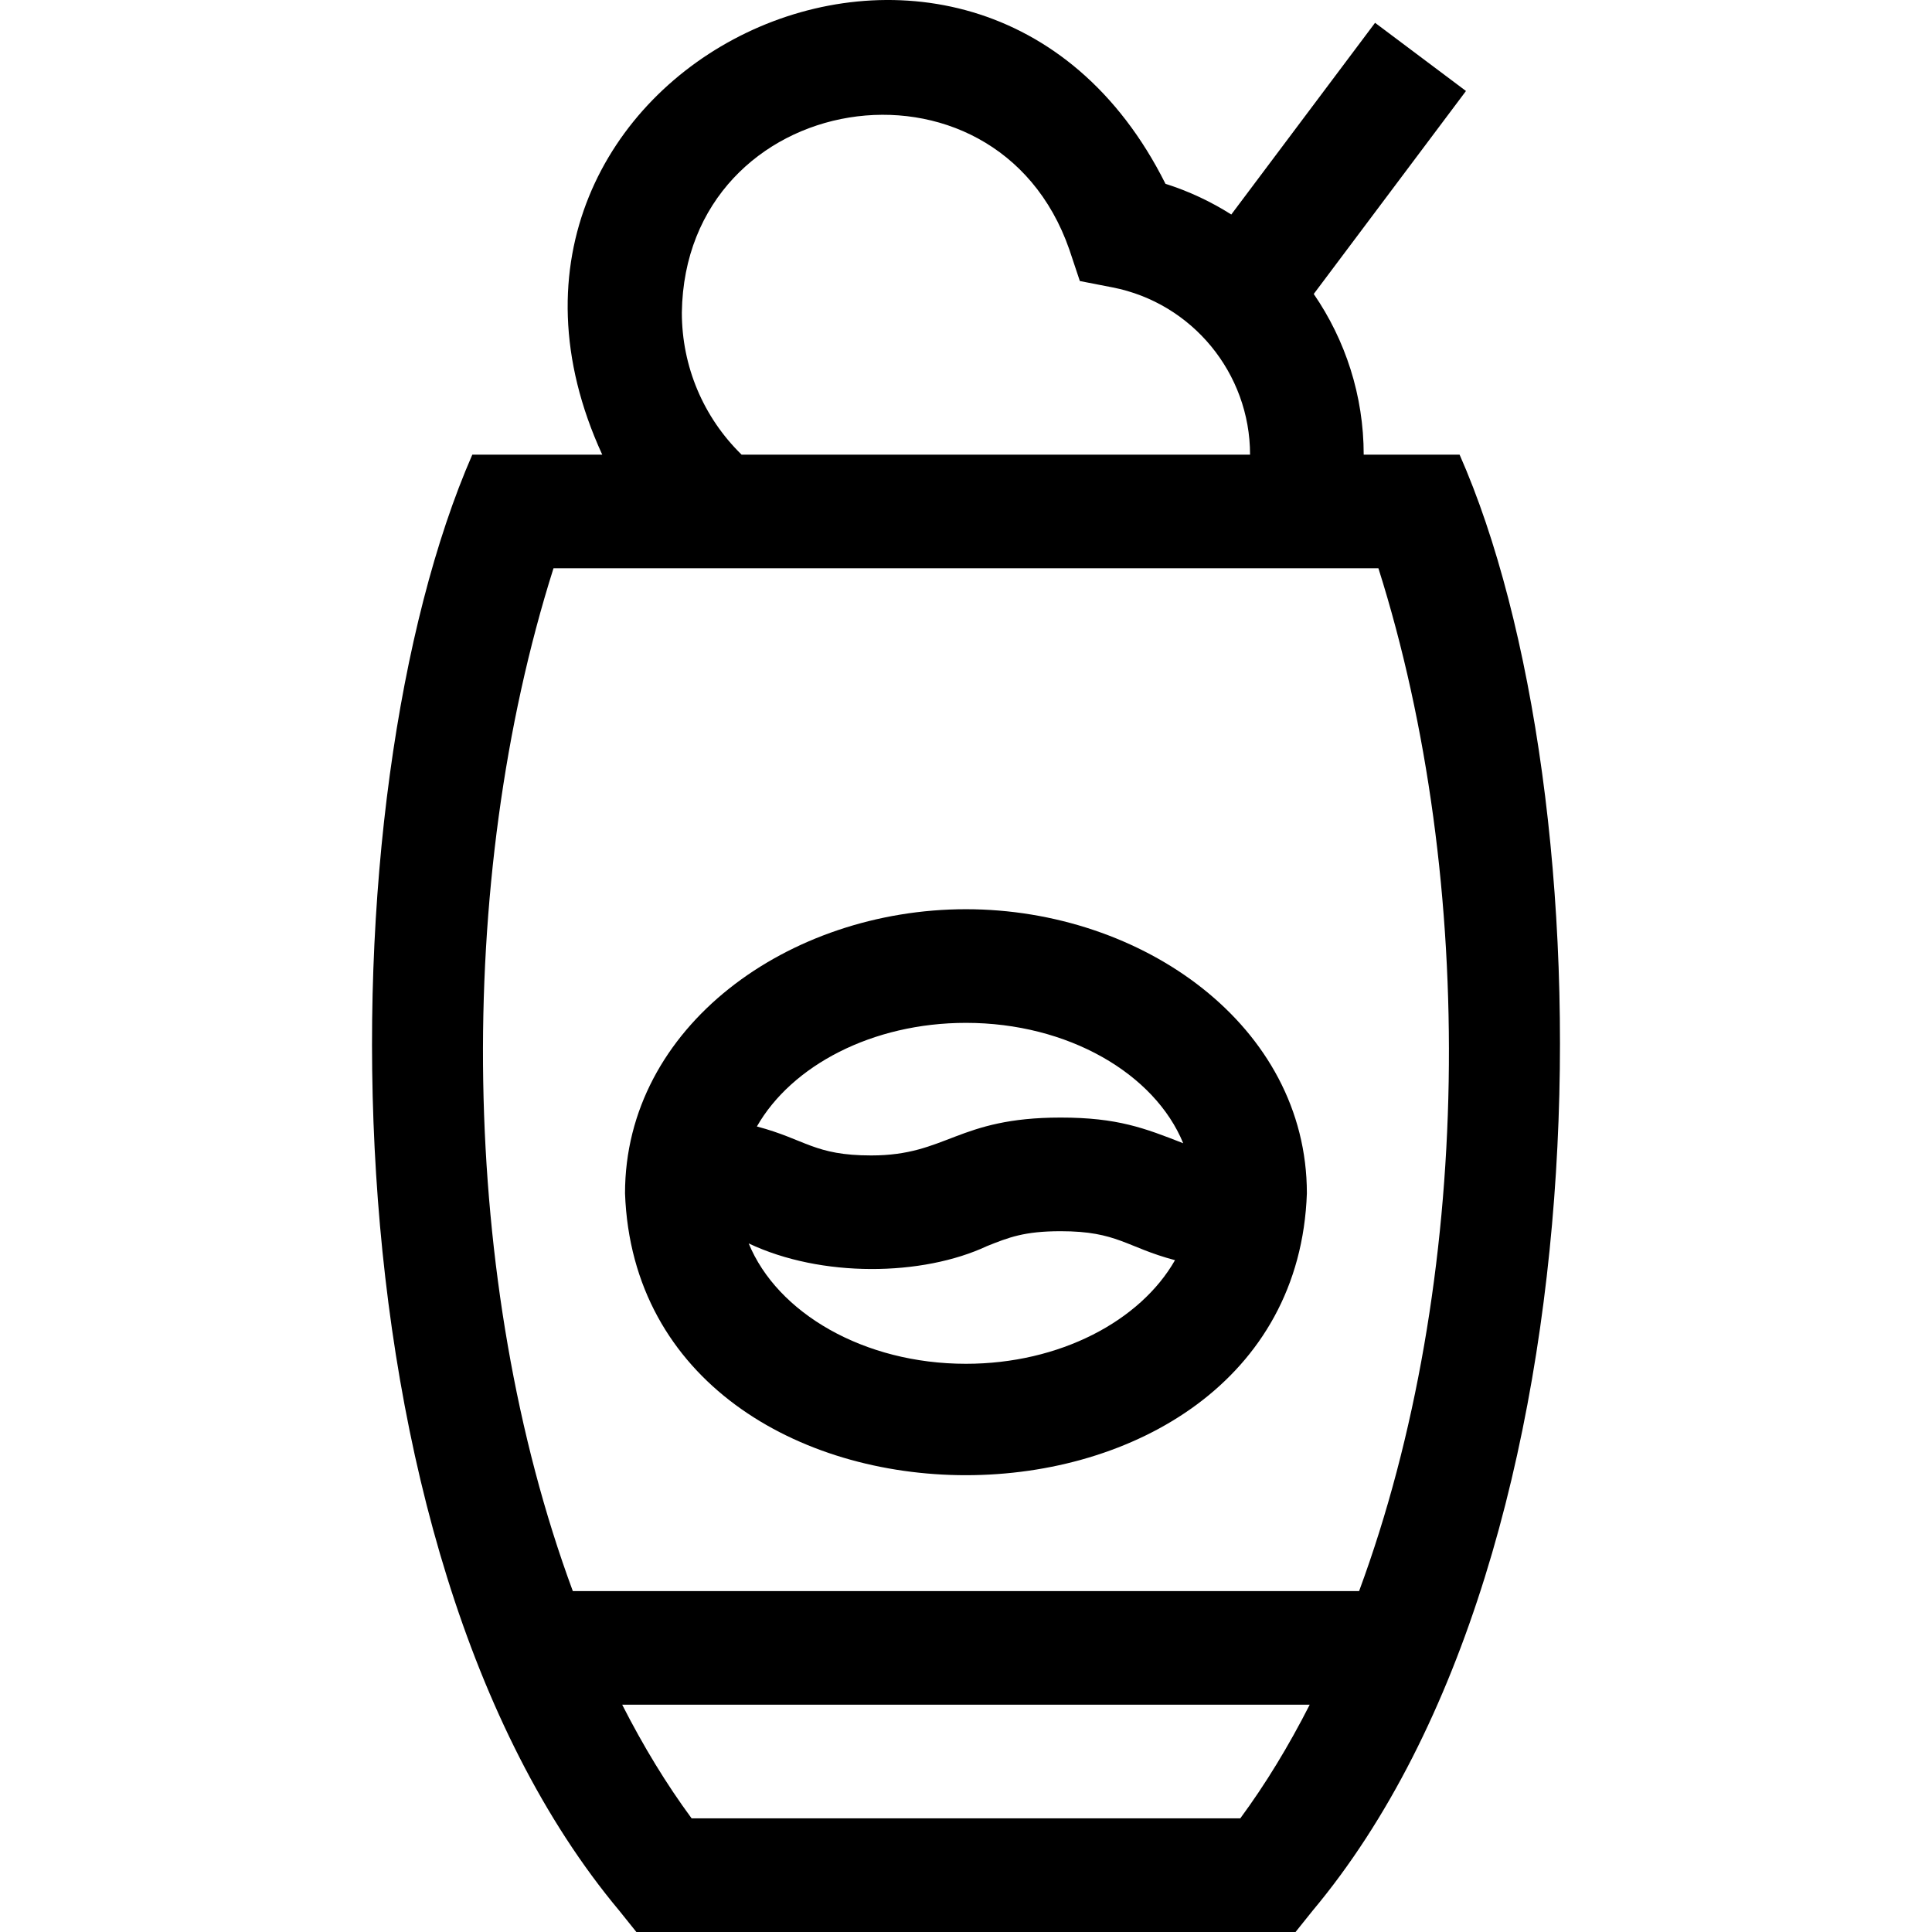 <svg id="Layer_1" enable-background="new 0 0 510.021 510.021" height="512" viewBox="0 0 510.021 510.021" width="512" xmlns="http://www.w3.org/2000/svg"><g><path d="m254.998 240.021c-46.812 0-90 30.955-90 75 3.596 99.326 176.528 99.105 180-.001 0-44.239-43.424-74.999-90-74.999zm0 30c26.952 0 49.807 13.398 57.355 31.781-10.179-3.987-17.344-6.781-32.357-6.781-27.376 0-29.994 10-50.002 10-15.059 0-17.3-4.241-30.185-7.646 9.167-16.067 30.451-27.354 55.189-27.354zm0 90c-26.952 0-49.806-13.398-57.354-31.779 19.168 9.092 45.841 8.7 62.921.707 5.7-2.28 9.818-3.928 19.431-3.928 15.062 0 17.303 4.241 30.191 7.646-9.168 16.067-30.453 27.354-55.189 27.354z"/><path d="m385.311 120.021h-25.314c0-15.59-4.836-30.256-13.188-42.416l40.188-53.584-24-18-37.955 50.606c-5.352-3.392-11.17-6.141-17.372-8.103-50.038-100.004-195.414-30.147-148.688 71.497h-34.299c-39.236 89.808-41.438 288.418 38.804 384.382l4.504 5.618h174.012l4.504-5.618c80.346-96.025 78.026-295.512 38.804-384.382zm-205.313-37.5c.826-59.242 82.849-72.534 102.295-16.632l2.771 8.301 8.591 1.672c21.059 4.098 36.343 22.67 36.343 44.159h-134.229c-10.079-9.853-15.771-23.262-15.771-37.5zm147.42 397.5h-144.84c-6.646-9.014-12.767-19.072-18.327-30h181.492c-5.559 10.928-11.679 20.987-18.325 30zm31.365-60h-207.569c-30.103-81.404-31.265-187.349-5.099-270h217.767c26.195 82.746 24.968 188.69-5.099 270z"/></g></svg>
